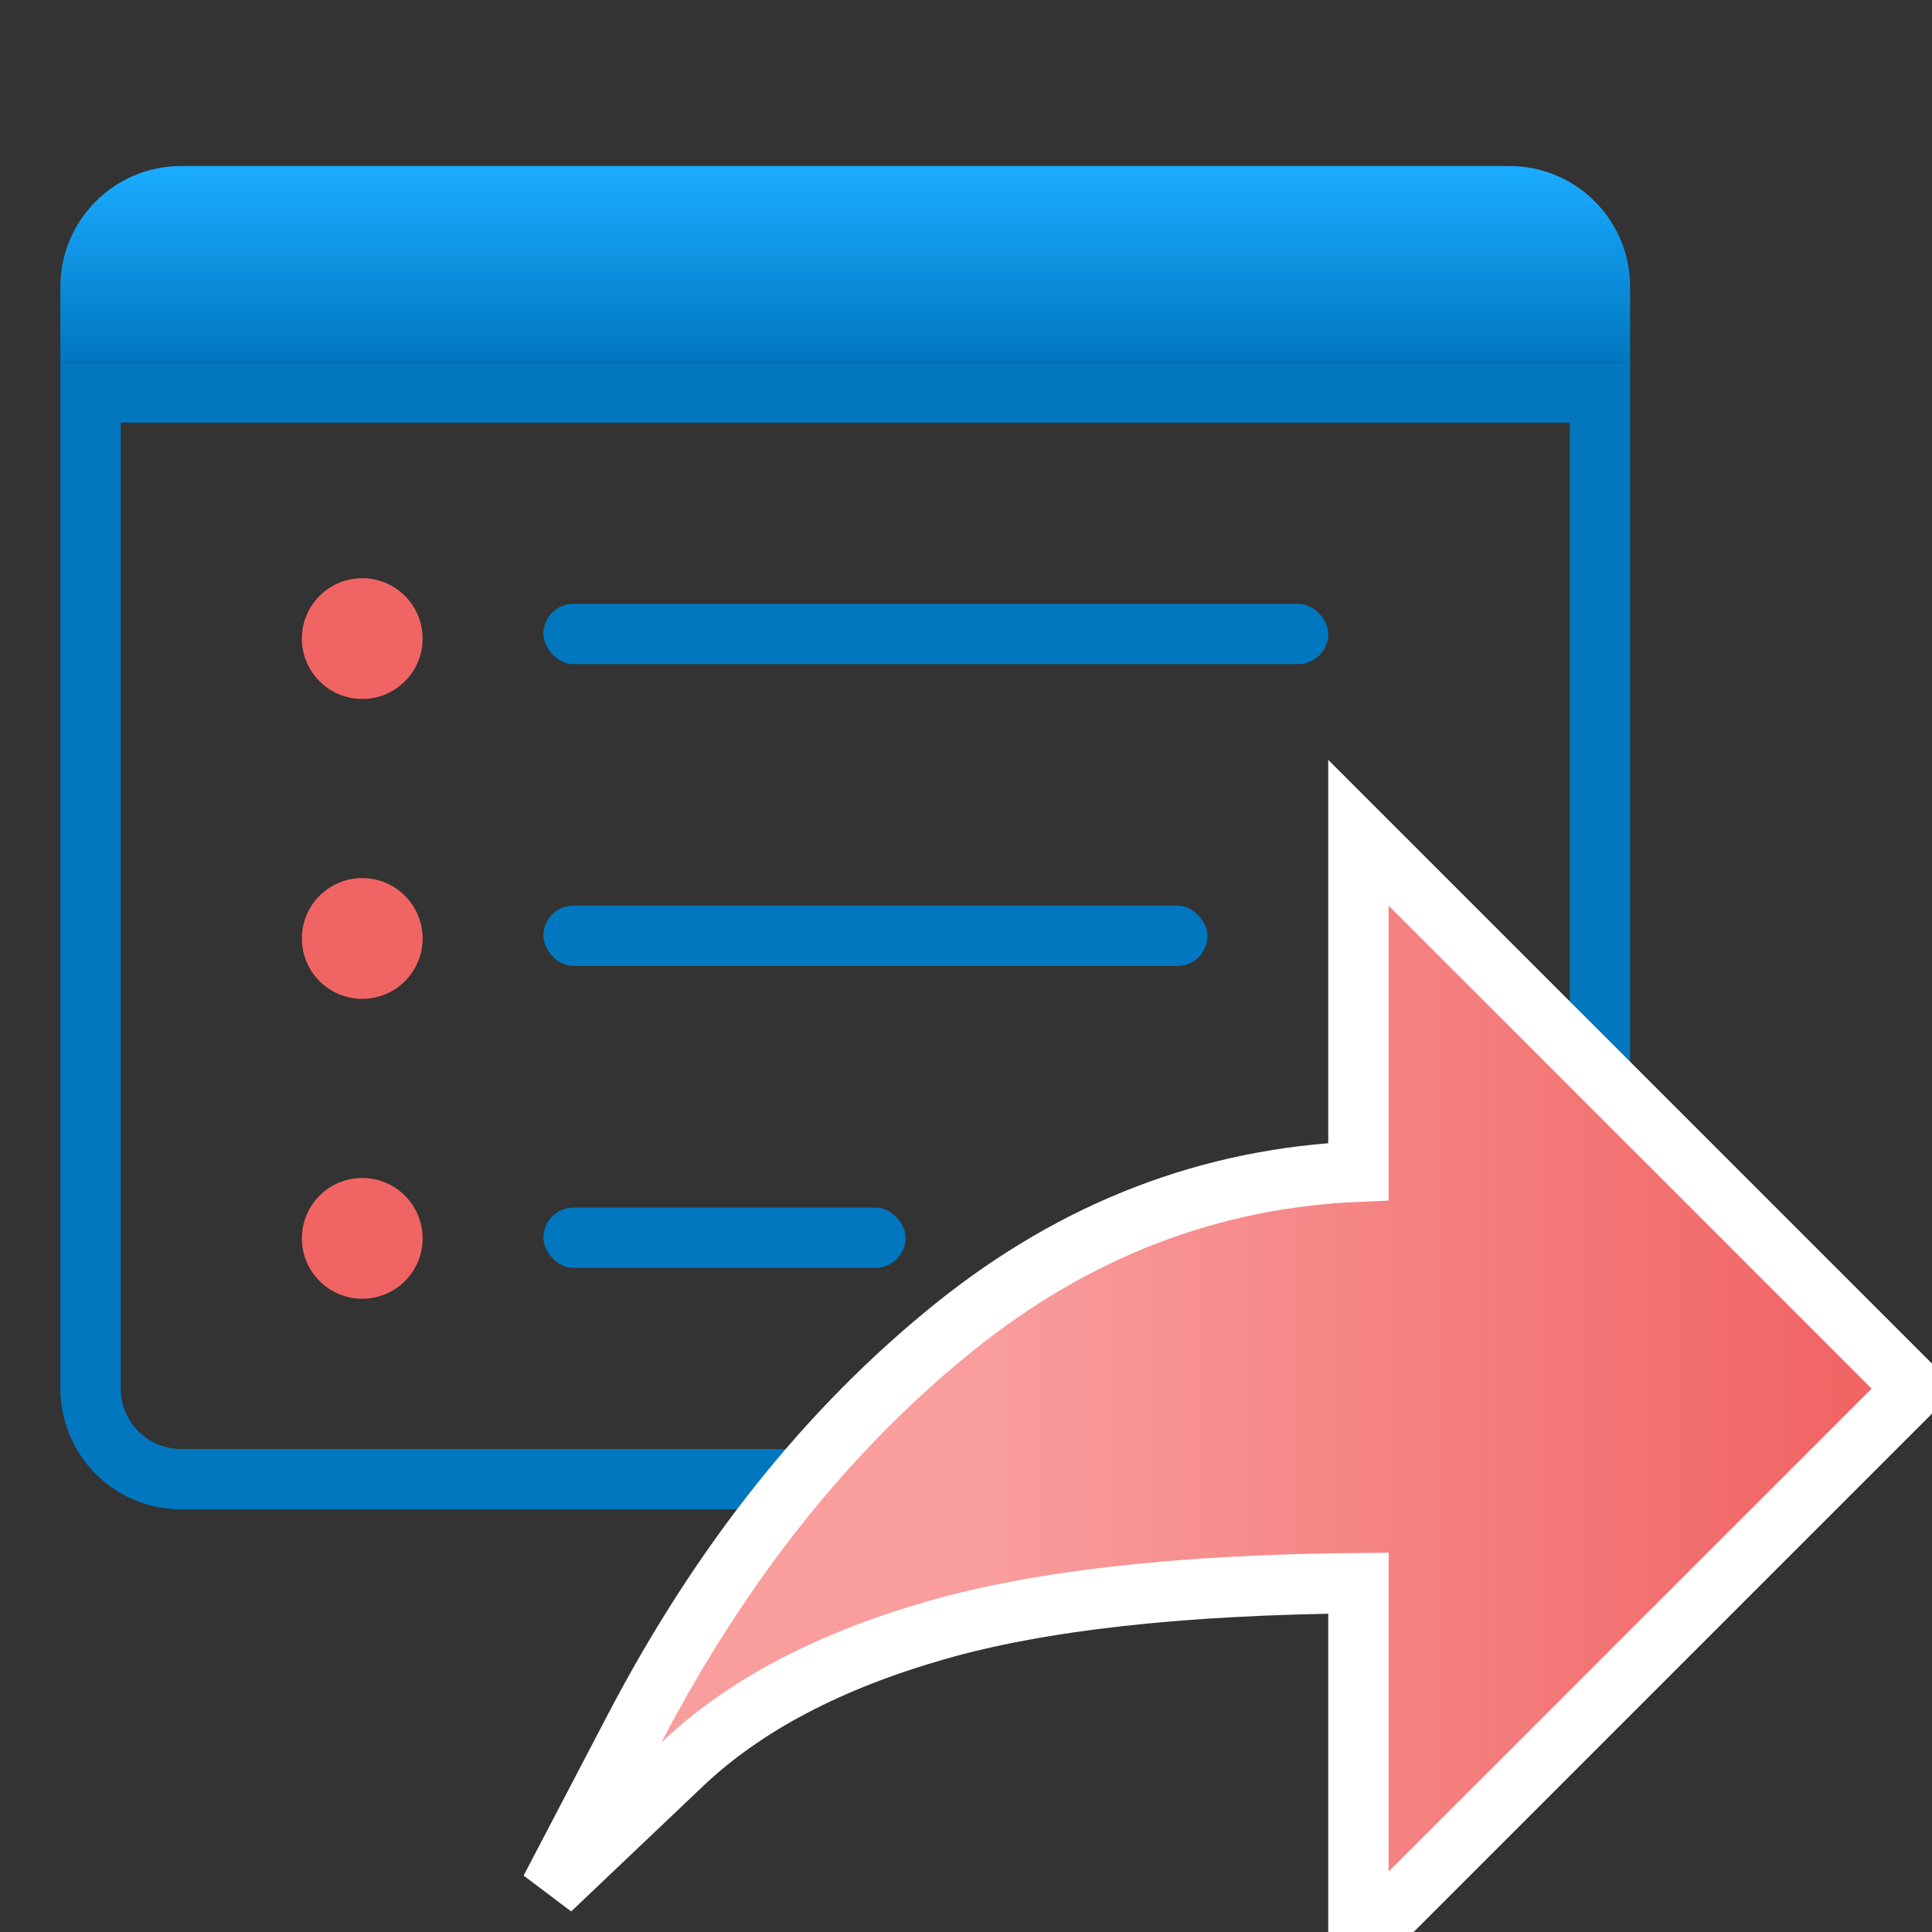 <?xml version="1.0" encoding="UTF-8"?>
<svg width="32px" height="32px" viewBox="0 0 32 32" version="1.1" xmlns="http://www.w3.org/2000/svg" xmlns:xlink="http://www.w3.org/1999/xlink">
    <rect x="0" y="0" width="32" height="32" fill="#333333" stroke="none"/>
    <title>open_model_32x32</title>
    <defs>
        <linearGradient x1="50%" y1="3.495%" x2="50%" y2="100%" id="linearGradient-1">
            <stop stop-color="#1AAAFF" offset="0%"></stop>
            <stop stop-color="#0077BE" offset="100%"></stop>
        </linearGradient>
        <linearGradient x1="50%" y1="67.86%" x2="50%" y2="4.63%" id="linearGradient-2">
            <stop stop-color="#F99D9D" offset="0%"></stop>
            <stop stop-color="#F16464" offset="100%"></stop>
        </linearGradient>
    </defs>
    <g id="open_model_32x32" stroke="none" stroke-width="1" fill="none" fill-rule="evenodd">
        <g id="Group" transform="translate(1, 2)">
            <path d="M2,0.75 L24,0.75 C25.105,0.75 26,1.645 26,2.75 L26,4 L26,4 L0,4 L0,2.75 C-1.3527075e-16,1.645 0.895,0.75 2,0.75 Z" id="Rectangle-7-Copy" fill="url(#linearGradient-1)"></path>
            <rect id="Rectangle-7-Copy-6" fill="#0077BE" x="8" y="8" width="13" height="1" rx="0.5"></rect>
            <rect id="Rectangle-7-Copy-8" fill="#0077BE" x="8" y="13" width="11" height="1" rx="0.5"></rect>
            <rect id="Rectangle-7-Copy-9" fill="#0077BE" x="8" y="18" width="6" height="1" rx="0.5"></rect>
            <path d="M25.5,4.5 L25.5,22.5 L2,22.5 C1.586,22.5 1.211,22.332 0.939,22.061 C0.668,21.789 0.5,21.414 0.5,21 L0.5,21 L0.5,4.5 L25.5,4.5 Z" id="Rectangle-7-Copy-10" stroke="#0077BE"></path>
        </g>
        <circle id="Oval" fill="#F16464" cx="6" cy="10.577" r="1"></circle>
        <circle id="Oval-Copy" fill="#F16464" cx="6" cy="15.544" r="1"></circle>
        <circle id="Oval-Copy-2" fill="#F16464" cx="6" cy="20.511" r="1"></circle>
        <path d="M20.977,12.27 L30.184,21.477 L24.199,21.477 C24.225,24.405 24.481,26.736 24.978,28.469 C25.486,30.243 26.222,31.649 27.201,32.679 L27.201,32.679 L29.274,34.861 L26.606,33.466 C23.85,32.025 21.632,30.254 19.948,28.158 C18.339,26.155 17.485,23.927 17.383,21.477 L17.383,21.477 L11.77,21.477 L20.977,12.27 Z" id="Fill-22" stroke="#FFFFFF" fill="url(#linearGradient-2)" transform="translate(20.977, 23) rotate(-270) translate(-20.977, -23) "></path>
    </g>
</svg>